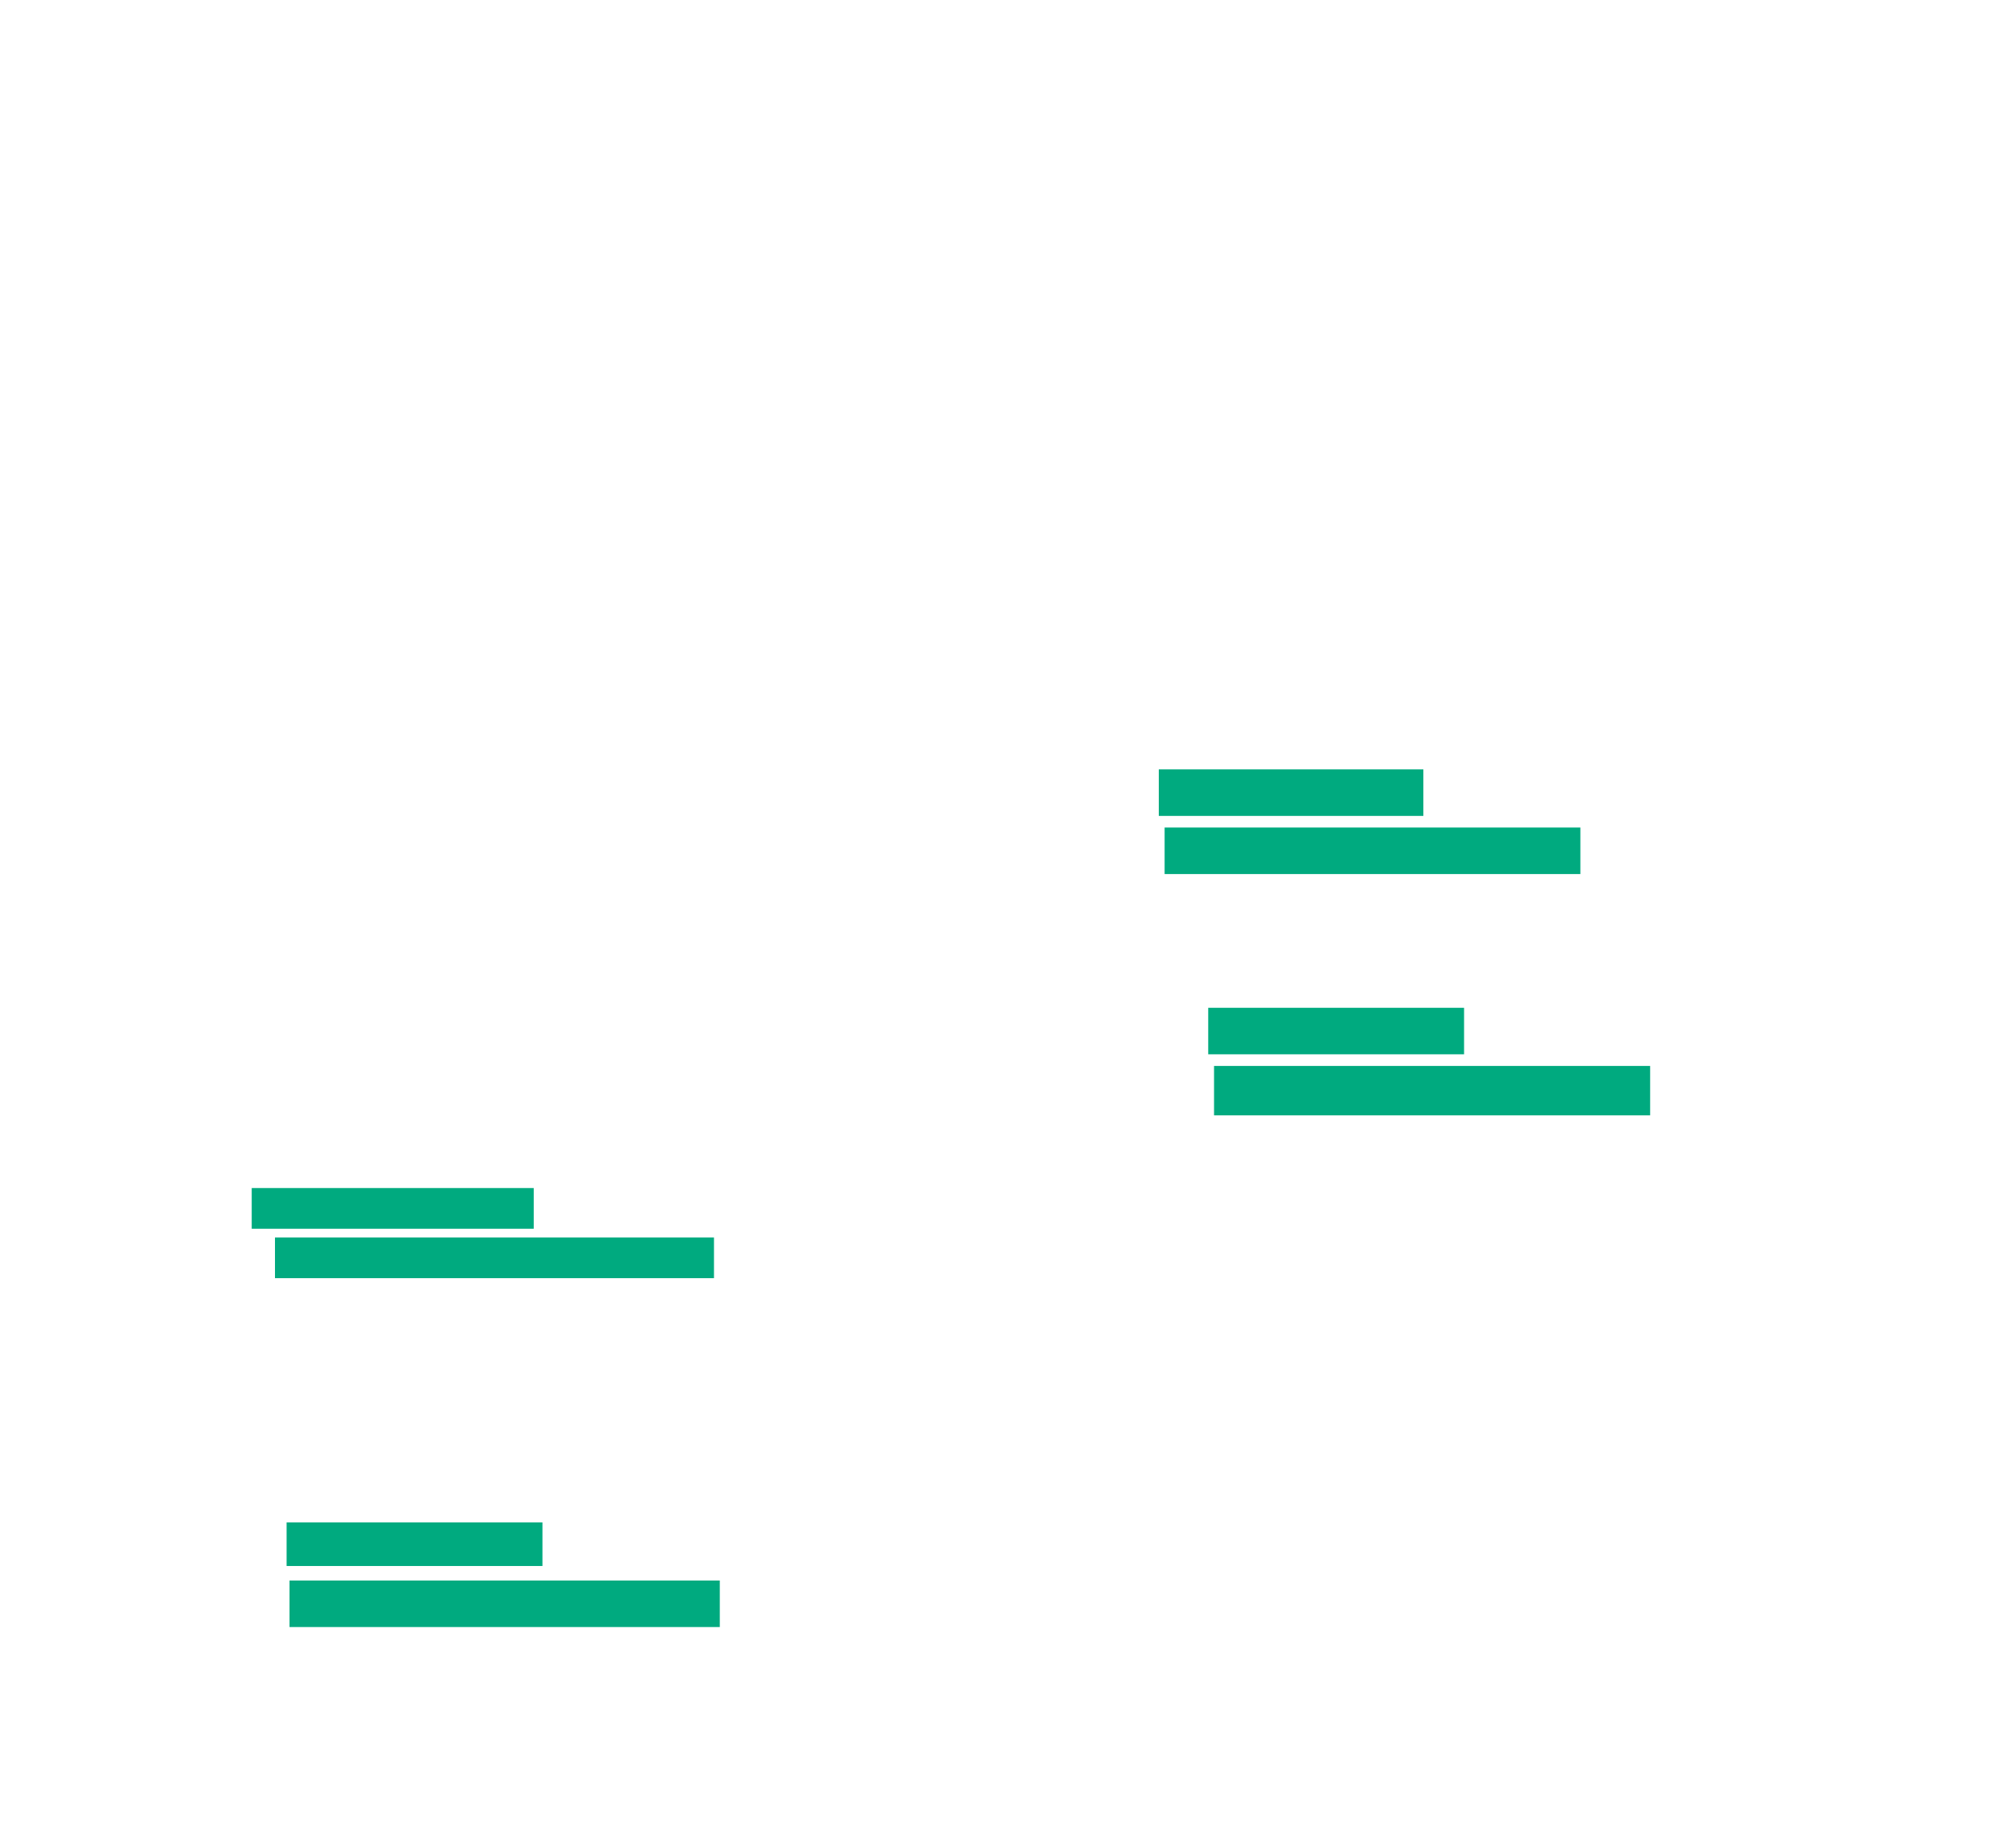<svg xmlns="http://www.w3.org/2000/svg" height="696" width="762">
 <g>
  <title>Labels</title>
 </g>
 <g>
  <title>Shapes</title>
  <g id="svg_6">
   <rect fill="#00AA7F" height="17.582" id="svg_4" stroke-width="0" width="96.703" x="456.681" y="380.923" />
   <rect fill="#00AA7F" height="18.681" id="svg_5" stroke-width="0" width="164.835" x="458.879" y="402.901" />
  </g>
  <g id="svg_7">
   <rect fill="#00AA7F" height="17.582" id="svg_2" stroke-width="0" width="100" x="438" y="290.813" />
   <rect fill="#00AA7F" height="17.582" id="svg_3" stroke-width="0" width="157.143" x="440.198" y="312.791" />
  </g>
  <g id="svg_11">
   <rect fill="#00AA7F" height="15.385" id="svg_8" stroke-width="0" width="106.593" x="95.143" y="449.055" />
   <rect fill="#00AA7F" height="15.385" id="svg_10" stroke-width="0" width="165.934" x="103.934" y="467.736" />
  </g>
  <g id="svg_13">
   <rect fill="#00AA7F" height="16.484" id="svg_9" stroke-width="0" width="96.703" x="108.33" y="575.429" />
   <rect fill="#00AA7F" height="17.582" id="svg_12" stroke-width="0" width="162.637" x="109.429" y="597.407" />
  </g>
 </g>
</svg>